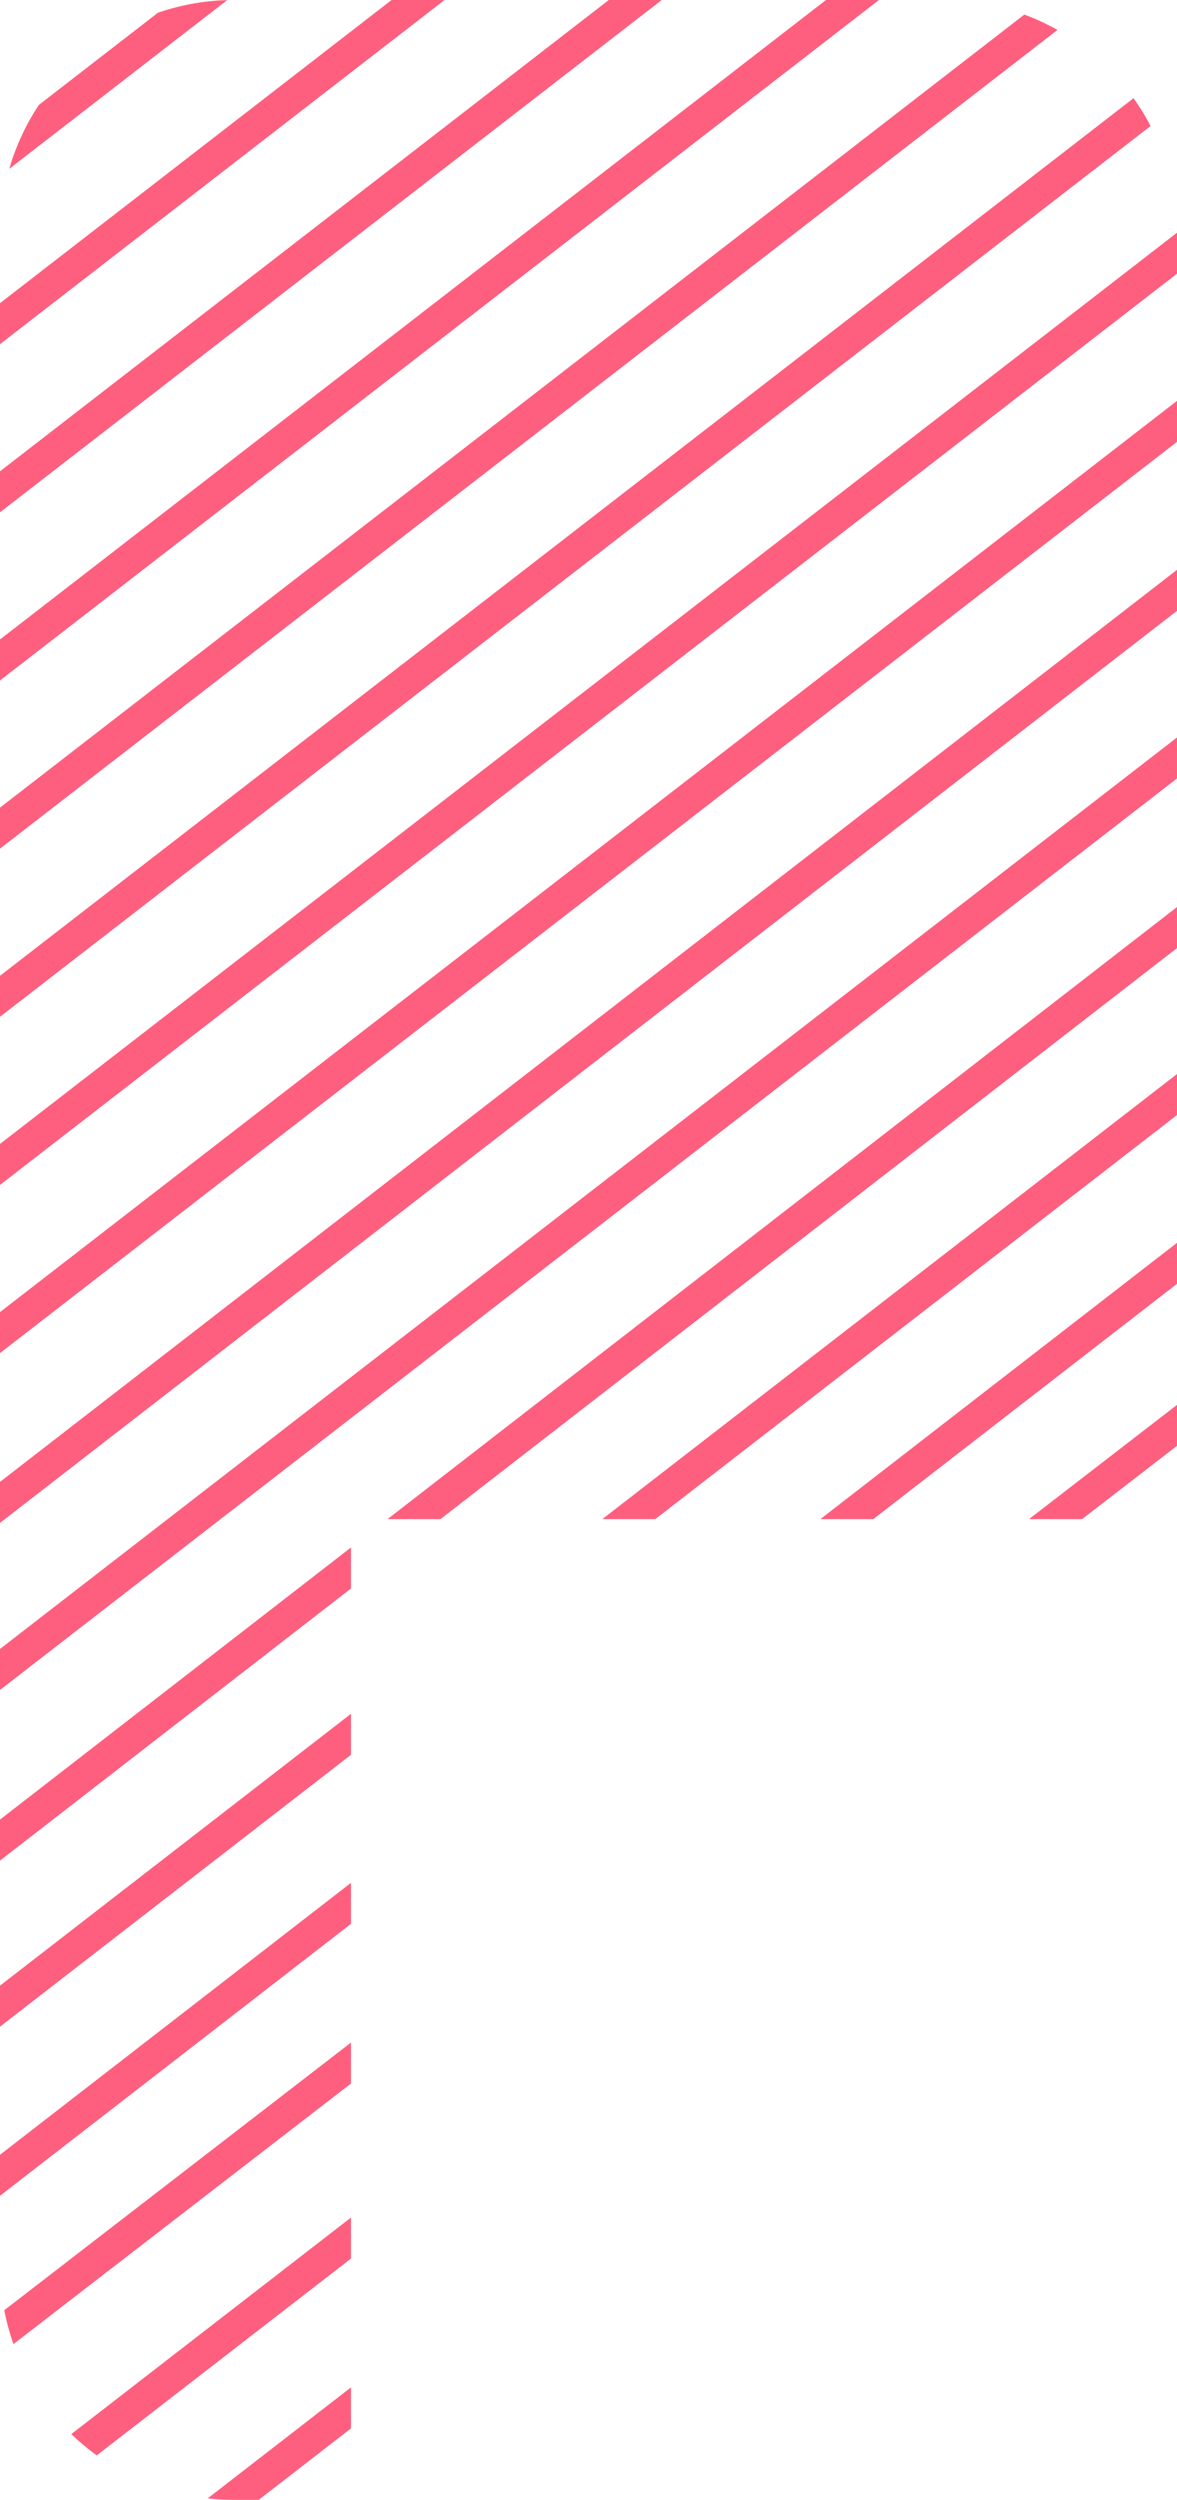 <svg xmlns="http://www.w3.org/2000/svg" xmlns:xlink="http://www.w3.org/1999/xlink" width="21.389" height="45.411" viewBox="0 0 21.389 45.411">
  <defs>
    <clipPath id="clip-path">
      <path id="Caminho_6591" data-name="Caminho 6591" d="M4.252-193.668A4.252,4.252,0,0,0,0-189.417H0v36.908a4.252,4.252,0,0,0,4.252,4.252H6.378v-17.816H21.389v-23.344a4.252,4.252,0,0,0-4.252-4.251H4.252Z" fill="none"/>
    </clipPath>
  </defs>
  <g id="bg_exptec_sumario" transform="translate(0 193.668)" clip-path="url(#clip-path)">
    <g id="Grupo_6490" data-name="Grupo 6490" transform="translate(65.479 -198.754)">
      <path id="Caminho_6564" data-name="Caminho 6564" d="M0,0-90.531,70.066" fill="none" stroke="#ff5f7e" stroke-width="0.589"/>
    </g>
    <g id="Grupo_6491" data-name="Grupo 6491" transform="translate(26.01 -198.754)">
      <path id="Caminho_6565" data-name="Caminho 6565" d="M0,0-42.464,32.863" fill="none" stroke="#ff5f7e" stroke-width="0.589"/>
    </g>
    <g id="Grupo_6492" data-name="Grupo 6492" transform="translate(6.275 -198.754)">
      <path id="Caminho_6566" data-name="Caminho 6566" d="M0,0-42.464,32.863" fill="none" stroke="#ff5f7e" stroke-width="0.589"/>
    </g>
    <g id="Grupo_6493" data-name="Grupo 6493" transform="translate(85.214 -198.754)">
      <path id="Caminho_6567" data-name="Caminho 6567" d="M0,0-42.464,32.863" fill="none" stroke="#ff5f7e" stroke-width="0.589"/>
    </g>
    <g id="Grupo_6494" data-name="Grupo 6494" transform="translate(45.745 -198.754)">
      <path id="Caminho_6568" data-name="Caminho 6568" d="M0,0-65.977,51.074" fill="none" stroke="#ff5f7e" stroke-width="0.589"/>
    </g>
    <g id="Grupo_6495" data-name="Grupo 6495" transform="translate(69.426 -198.754)">
      <path id="Caminho_6569" data-name="Caminho 6569" d="M0,0-93.769,72.617" fill="none" stroke="#ff5f7e" stroke-width="0.589"/>
    </g>
    <g id="Grupo_6496" data-name="Grupo 6496" transform="translate(29.957 -198.754)">
      <path id="Caminho_6570" data-name="Caminho 6570" d="M0,0-42.464,32.863" fill="none" stroke="#ff5f7e" stroke-width="0.589"/>
    </g>
    <g id="Grupo_6497" data-name="Grupo 6497" transform="translate(10.222 -198.754)">
      <path id="Caminho_6571" data-name="Caminho 6571" d="M0,0-42.464,32.863" fill="none" stroke="#ff5f7e" stroke-width="0.589"/>
    </g>
    <g id="Grupo_6498" data-name="Grupo 6498" transform="translate(89.161 -198.754)">
      <path id="Caminho_6572" data-name="Caminho 6572" d="M0,0-42.464,32.863" fill="none" stroke="#ff5f7e" stroke-width="0.589"/>
    </g>
    <g id="Grupo_6499" data-name="Grupo 6499" transform="translate(49.692 -198.754)">
      <path id="Caminho_6573" data-name="Caminho 6573" d="M0,0-69.924,54.192" fill="none" stroke="#ff5f7e" stroke-width="0.589"/>
    </g>
    <g id="Grupo_6500" data-name="Grupo 6500" transform="translate(73.373 -198.754)">
      <path id="Caminho_6574" data-name="Caminho 6574" d="M0,0-95.732,74.46" fill="none" stroke="#ff5f7e" stroke-width="0.589"/>
    </g>
    <g id="Grupo_6501" data-name="Grupo 6501" transform="translate(33.904 -198.754)">
      <path id="Caminho_6575" data-name="Caminho 6575" d="M0,0-42.464,32.863" fill="none" stroke="#ff5f7e" stroke-width="0.589"/>
    </g>
    <g id="Grupo_6502" data-name="Grupo 6502" transform="translate(14.169 -198.754)">
      <path id="Caminho_6576" data-name="Caminho 6576" d="M0,0-42.464,32.863" fill="none" stroke="#ff5f7e" stroke-width="0.589"/>
    </g>
    <g id="Grupo_6503" data-name="Grupo 6503" transform="translate(93.108 -198.754)">
      <path id="Caminho_6577" data-name="Caminho 6577" d="M0,0-42.464,32.863" fill="none" stroke="#ff5f7e" stroke-width="0.589"/>
    </g>
    <g id="Grupo_6504" data-name="Grupo 6504" transform="translate(97.055 -198.754)">
      <path id="Caminho_6578" data-name="Caminho 6578" d="M0,0-42.464,32.863" fill="none" stroke="#ff5f7e" stroke-width="0.589"/>
    </g>
    <g id="Grupo_6505" data-name="Grupo 6505" transform="translate(101.002 -198.754)">
      <path id="Caminho_6579" data-name="Caminho 6579" d="M0,0-42.464,32.863" fill="none" stroke="#ff5f7e" stroke-width="0.589"/>
    </g>
    <g id="Grupo_6506" data-name="Grupo 6506" transform="translate(104.949 -198.754)">
      <path id="Caminho_6580" data-name="Caminho 6580" d="M0,0-42.464,32.863" fill="none" stroke="#ff5f7e" stroke-width="0.589"/>
    </g>
    <g id="Grupo_6507" data-name="Grupo 6507" transform="translate(53.639 -198.754)">
      <path id="Caminho_6581" data-name="Caminho 6581" d="M0,0-75.855,58.728" fill="none" stroke="#ff5f7e" stroke-width="0.589"/>
    </g>
    <g id="Grupo_6508" data-name="Grupo 6508" transform="translate(77.32 -198.754)">
      <path id="Caminho_6582" data-name="Caminho 6582" d="M0,0-101.1,78.428" fill="none" stroke="#ff5f7e" stroke-width="0.589"/>
    </g>
    <g id="Grupo_6509" data-name="Grupo 6509" transform="translate(37.851 -198.754)">
      <path id="Caminho_6583" data-name="Caminho 6583" d="M0,0-42.464,32.863" fill="none" stroke="#ff5f7e" stroke-width="0.589"/>
    </g>
    <g id="Grupo_6510" data-name="Grupo 6510" transform="translate(18.116 -198.754)">
      <path id="Caminho_6584" data-name="Caminho 6584" d="M0,0-42.464,32.863" fill="none" stroke="#ff5f7e" stroke-width="0.589"/>
    </g>
    <g id="Grupo_6511" data-name="Grupo 6511" transform="translate(57.585 -198.754)">
      <path id="Caminho_6585" data-name="Caminho 6585" d="M0,0-82.778,64.113" fill="none" stroke="#ff5f7e" stroke-width="0.589"/>
    </g>
    <g id="Grupo_6512" data-name="Grupo 6512" transform="translate(2.328 -198.754)">
      <path id="Caminho_6586" data-name="Caminho 6586" d="M0,0-42.464,32.863" fill="none" stroke="#ff5f7e" stroke-width="0.589"/>
    </g>
    <g id="Grupo_6513" data-name="Grupo 6513" transform="translate(81.267 -198.754)">
      <path id="Caminho_6587" data-name="Caminho 6587" d="M0,0-107.027,83.105" fill="none" stroke="#ff5f7e" stroke-width="0.589"/>
    </g>
    <g id="Grupo_6514" data-name="Grupo 6514" transform="translate(41.798 -198.754)">
      <path id="Caminho_6588" data-name="Caminho 6588" d="M0,0-59.9,46.4" fill="none" stroke="#ff5f7e" stroke-width="0.589"/>
    </g>
    <g id="Grupo_6515" data-name="Grupo 6515" transform="translate(22.063 -198.754)">
      <path id="Caminho_6589" data-name="Caminho 6589" d="M0,0-42.464,32.863" fill="none" stroke="#ff5f7e" stroke-width="0.589"/>
    </g>
    <g id="Grupo_6516" data-name="Grupo 6516" transform="translate(61.532 -198.754)">
      <path id="Caminho_6590" data-name="Caminho 6590" d="M0,0-87.859,67.8" fill="none" stroke="#ff5f7e" stroke-width="0.589"/>
    </g>
  </g>
</svg>
